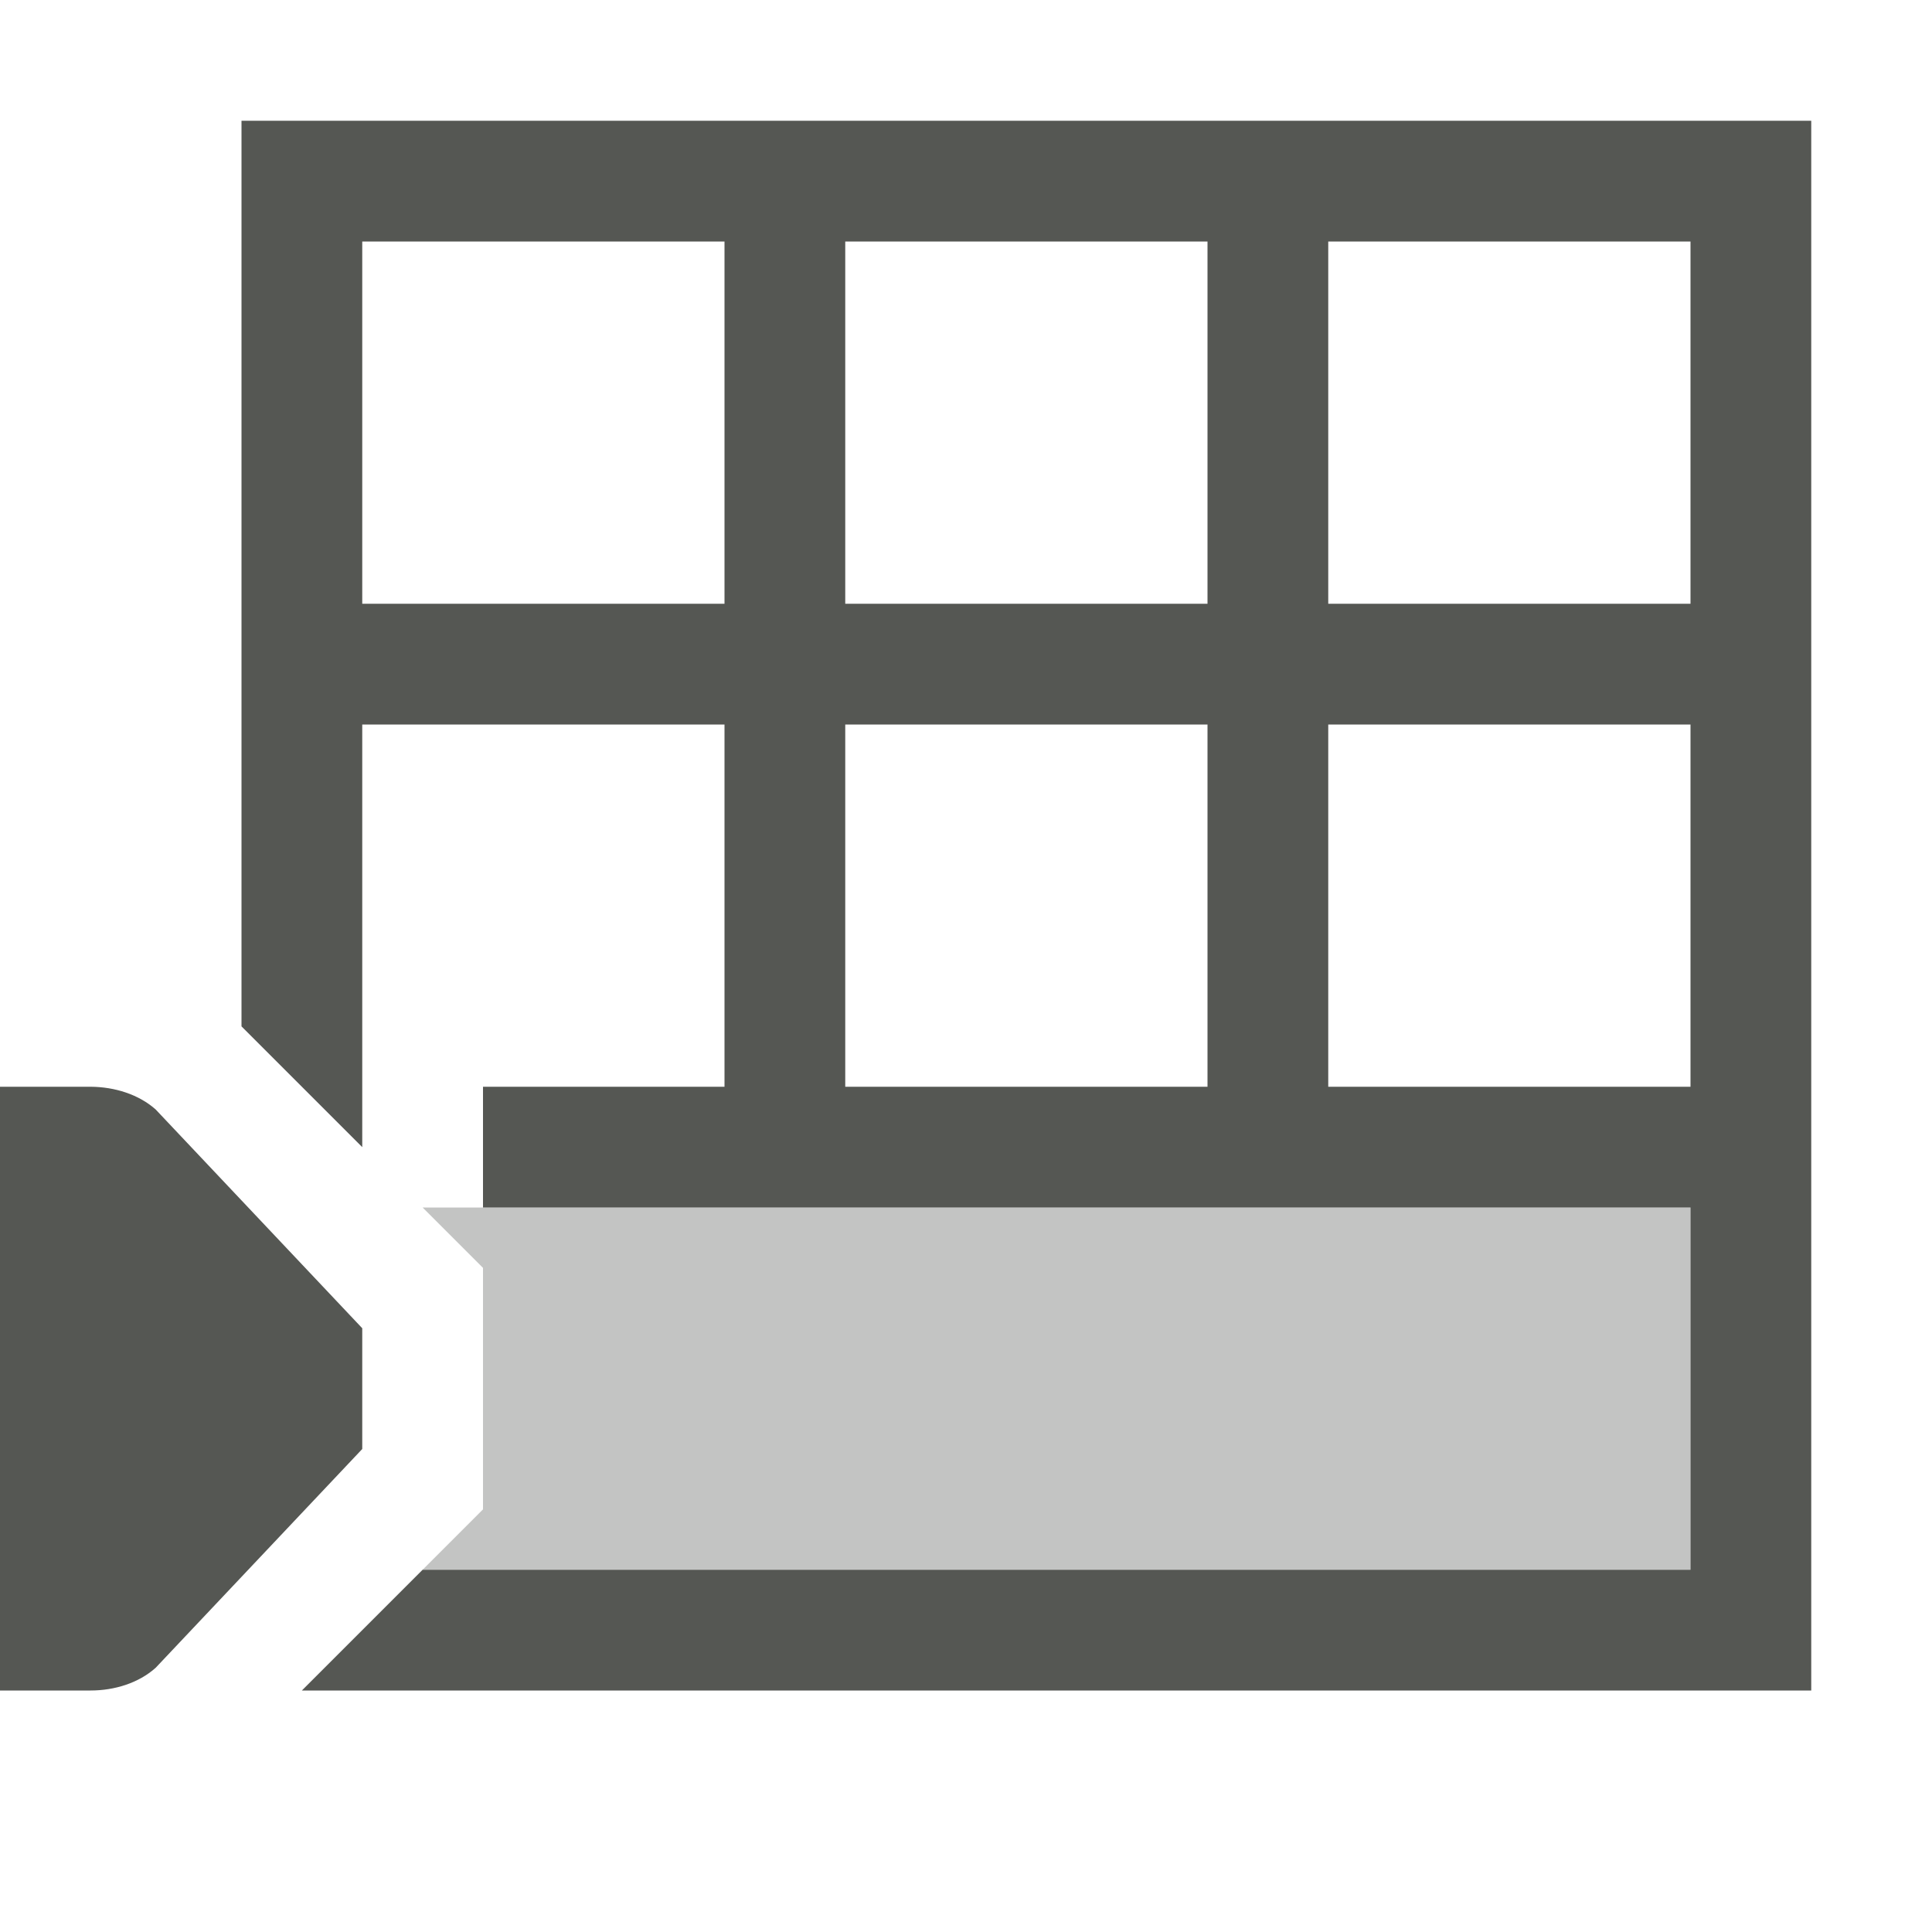 <svg viewBox="0 0 16 16" xmlns="http://www.w3.org/2000/svg"><g fill="#555753"><path d="m3.5 13 .5-.5v-2l-.5-.5h10.5v3z" opacity=".35"/><path d="m2 1v1 3 3.5l1 1v-3.5h3v3h-2v1h10v3h-9-1.5l-.5.5-.5.5h2.5 10v-13zm1 1h3v3h-3zm4 0h3v3h-3zm4 0h3v3h-3zm-4 4h3v3h-3zm4 0h3v3h-3zm-11 3v5h.75c.199-0.0.398-.062.539-.188l1.711-1.812v-1l-1.711-1.812c-.141-.125-.34-.187-.539-.188z"/></g></svg>